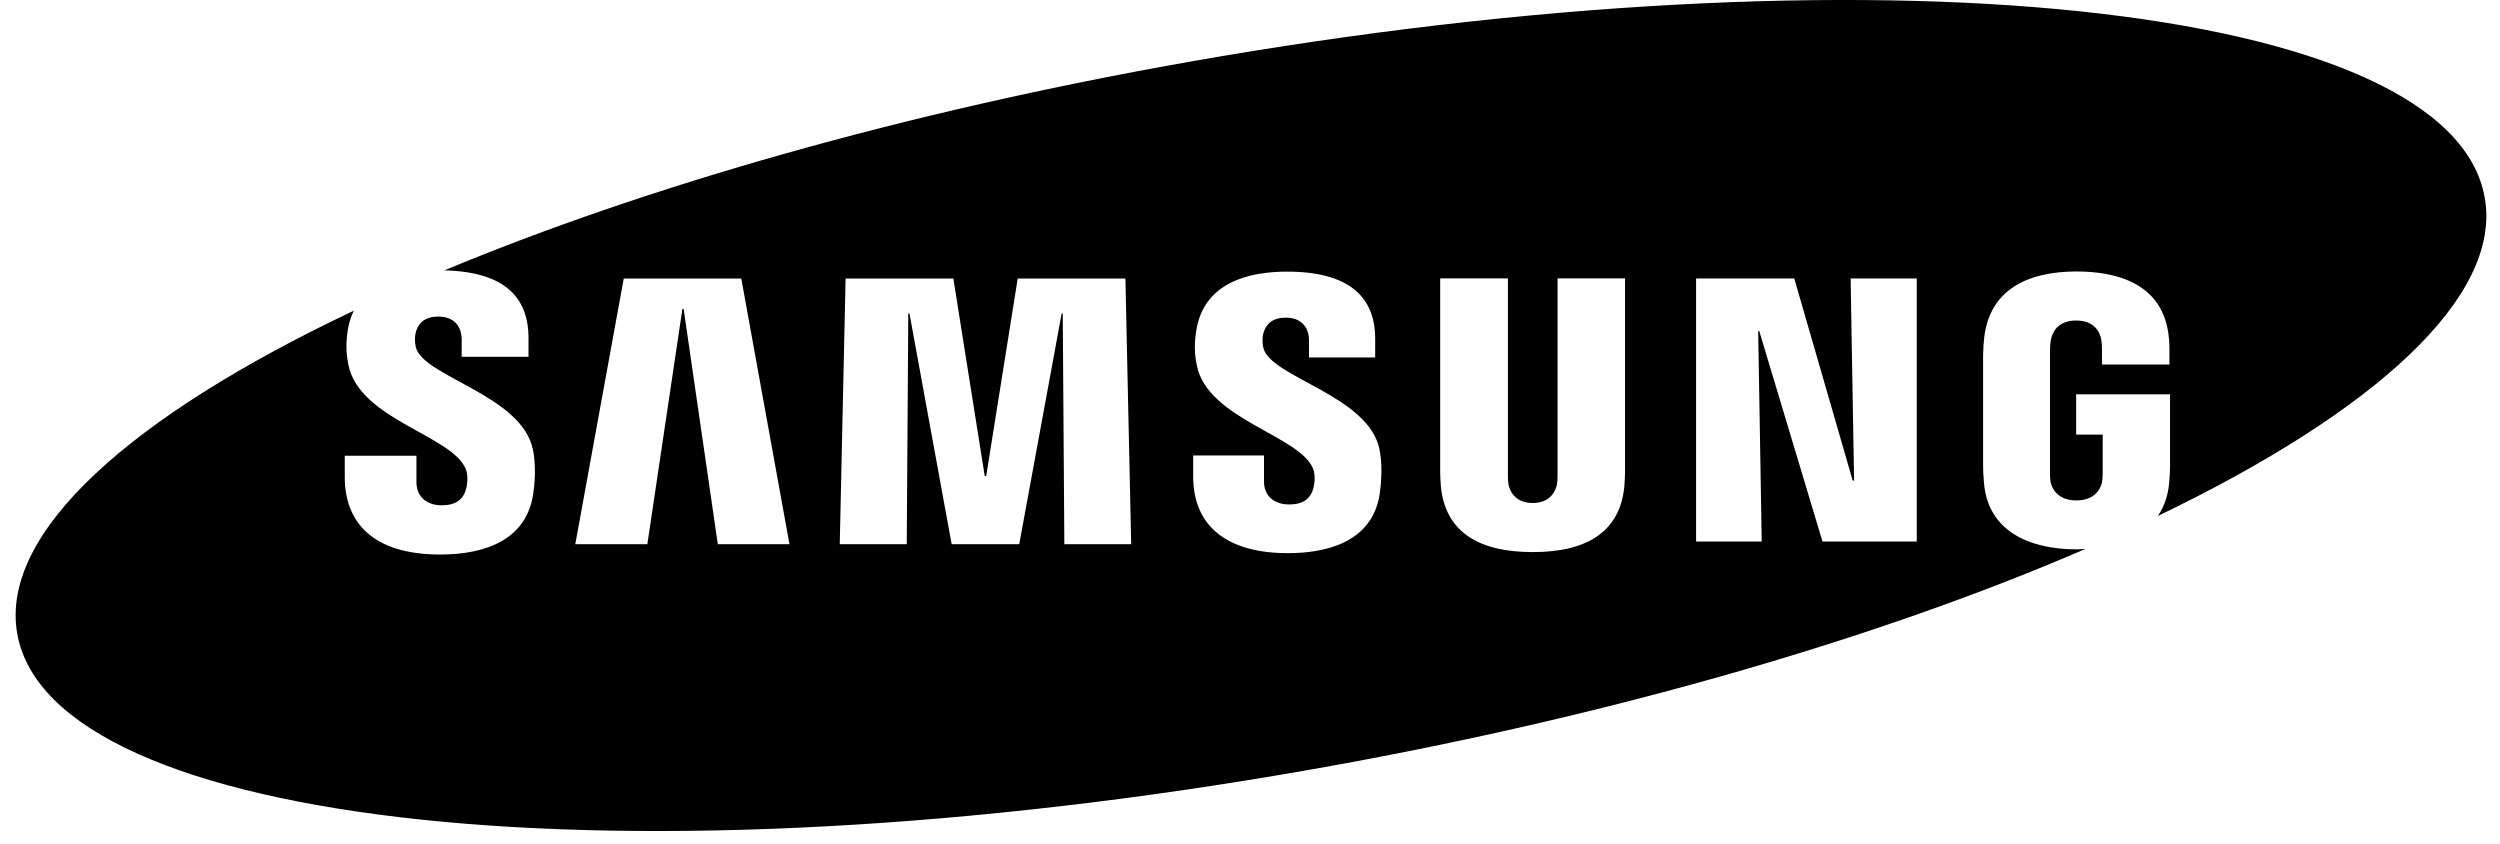 <svg width="80" height="27" viewBox="0 0 80 27" fill="none" xmlns="http://www.w3.org/2000/svg">
<path d="M79.512 6.332C78.437 0.078 59.89 -1.875 38.084 1.972C28.926 3.587 20.657 5.971 14.219 8.652C15.207 8.675 15.941 8.904 16.387 9.354C16.735 9.707 16.912 10.193 16.912 10.798V11.418H14.774V10.87C14.774 10.415 14.503 10.13 14.025 10.13C13.624 10.13 13.375 10.313 13.296 10.676C13.274 10.777 13.268 10.95 13.306 11.109C13.535 12.056 16.709 12.644 17.055 14.395C17.101 14.62 17.163 15.1 17.065 15.791C16.867 17.2 15.644 17.745 14.087 17.745C11.915 17.745 11.032 16.702 11.032 15.264V14.583H13.326V15.43C13.326 15.907 13.669 16.17 14.134 16.17C14.575 16.17 14.832 15.991 14.921 15.623C14.962 15.453 14.981 15.205 14.906 15.014C14.482 13.937 11.517 13.433 11.152 11.69C11.071 11.297 11.064 10.966 11.132 10.544C11.169 10.315 11.237 10.121 11.322 9.942C4.174 13.323 -0.003 17.047 0.549 20.263C1.625 26.516 20.173 28.467 41.977 24.62C51.562 22.931 60.18 20.4 66.738 17.564C66.642 17.568 66.552 17.579 66.452 17.579C64.959 17.579 63.626 17.013 63.489 15.468C63.465 15.188 63.459 15.07 63.459 14.909V11.357C63.459 11.204 63.478 10.935 63.495 10.796C63.672 9.303 64.837 8.687 66.452 8.687C67.702 8.687 69.236 9.051 69.403 10.798C69.426 11.017 69.424 11.252 69.422 11.328V11.664H67.263V11.164C67.263 11.151 67.261 10.964 67.237 10.847C67.201 10.668 67.052 10.256 66.437 10.256C65.821 10.256 65.671 10.67 65.633 10.849C65.611 10.947 65.599 11.088 65.599 11.242V15.104C65.597 15.238 65.603 15.342 65.618 15.421C65.629 15.482 65.739 16.014 66.444 16.014C67.15 16.014 67.256 15.482 67.265 15.421C67.284 15.316 67.286 15.192 67.286 15.104V13.908H66.437V12.619H69.441V14.911C69.441 15.068 69.437 15.182 69.411 15.47C69.375 15.874 69.249 16.218 69.052 16.511C76.009 13.166 80.06 9.503 79.514 6.333L79.512 6.332ZM22.97 17.415L21.876 9.884H21.837L20.715 17.415H18.409L19.96 8.912H23.721L25.263 17.415H22.97ZM34.059 17.415L34.008 10.031H33.973L32.615 17.415H30.453L29.103 10.031H29.065L29.016 17.415H26.872L27.059 8.912H30.507L31.511 15.23H31.559L32.567 8.912H36.013L36.198 17.415H34.061H34.059ZM44.157 15.768C43.925 17.415 42.333 17.701 41.207 17.701C39.338 17.701 38.182 16.893 38.182 15.245V14.574H40.448V15.411C40.448 15.865 40.766 16.143 41.254 16.143C41.689 16.143 41.945 15.966 42.033 15.602C42.075 15.432 42.092 15.184 42.018 14.999C41.602 13.941 38.66 13.424 38.302 11.707C38.219 11.319 38.214 10.989 38.282 10.571C38.53 9.015 40.004 8.692 41.19 8.692C42.252 8.692 43.023 8.927 43.486 9.396C43.831 9.747 44.006 10.228 44.006 10.825V11.439H41.888V10.897C41.888 10.434 41.604 10.165 41.148 10.165C40.744 10.165 40.499 10.348 40.418 10.706C40.401 10.783 40.386 10.958 40.428 11.133C40.653 12.076 43.801 12.653 44.145 14.385C44.189 14.606 44.251 15.081 44.155 15.768H44.157ZM52.001 14.995C52.004 15.155 51.987 15.474 51.98 15.554C51.85 16.956 50.862 17.667 49.047 17.667C47.233 17.667 46.237 16.956 46.107 15.554C46.097 15.472 46.082 15.154 46.086 14.995V8.908H48.253V15.186C48.251 15.327 48.257 15.43 48.272 15.503C48.298 15.642 48.435 16.096 49.047 16.096C49.659 16.096 49.794 15.642 49.823 15.505C49.836 15.43 49.842 15.321 49.842 15.186V8.908H52.001C52.001 8.908 52.001 14.995 52.001 14.993V14.995ZM61.336 17.329H58.32L56.296 10.594H56.262L56.375 17.329H54.275V8.91H57.416L59.287 15.38H59.331L59.22 8.91H61.336V17.328V17.329Z" fill="black"/>
</svg>
